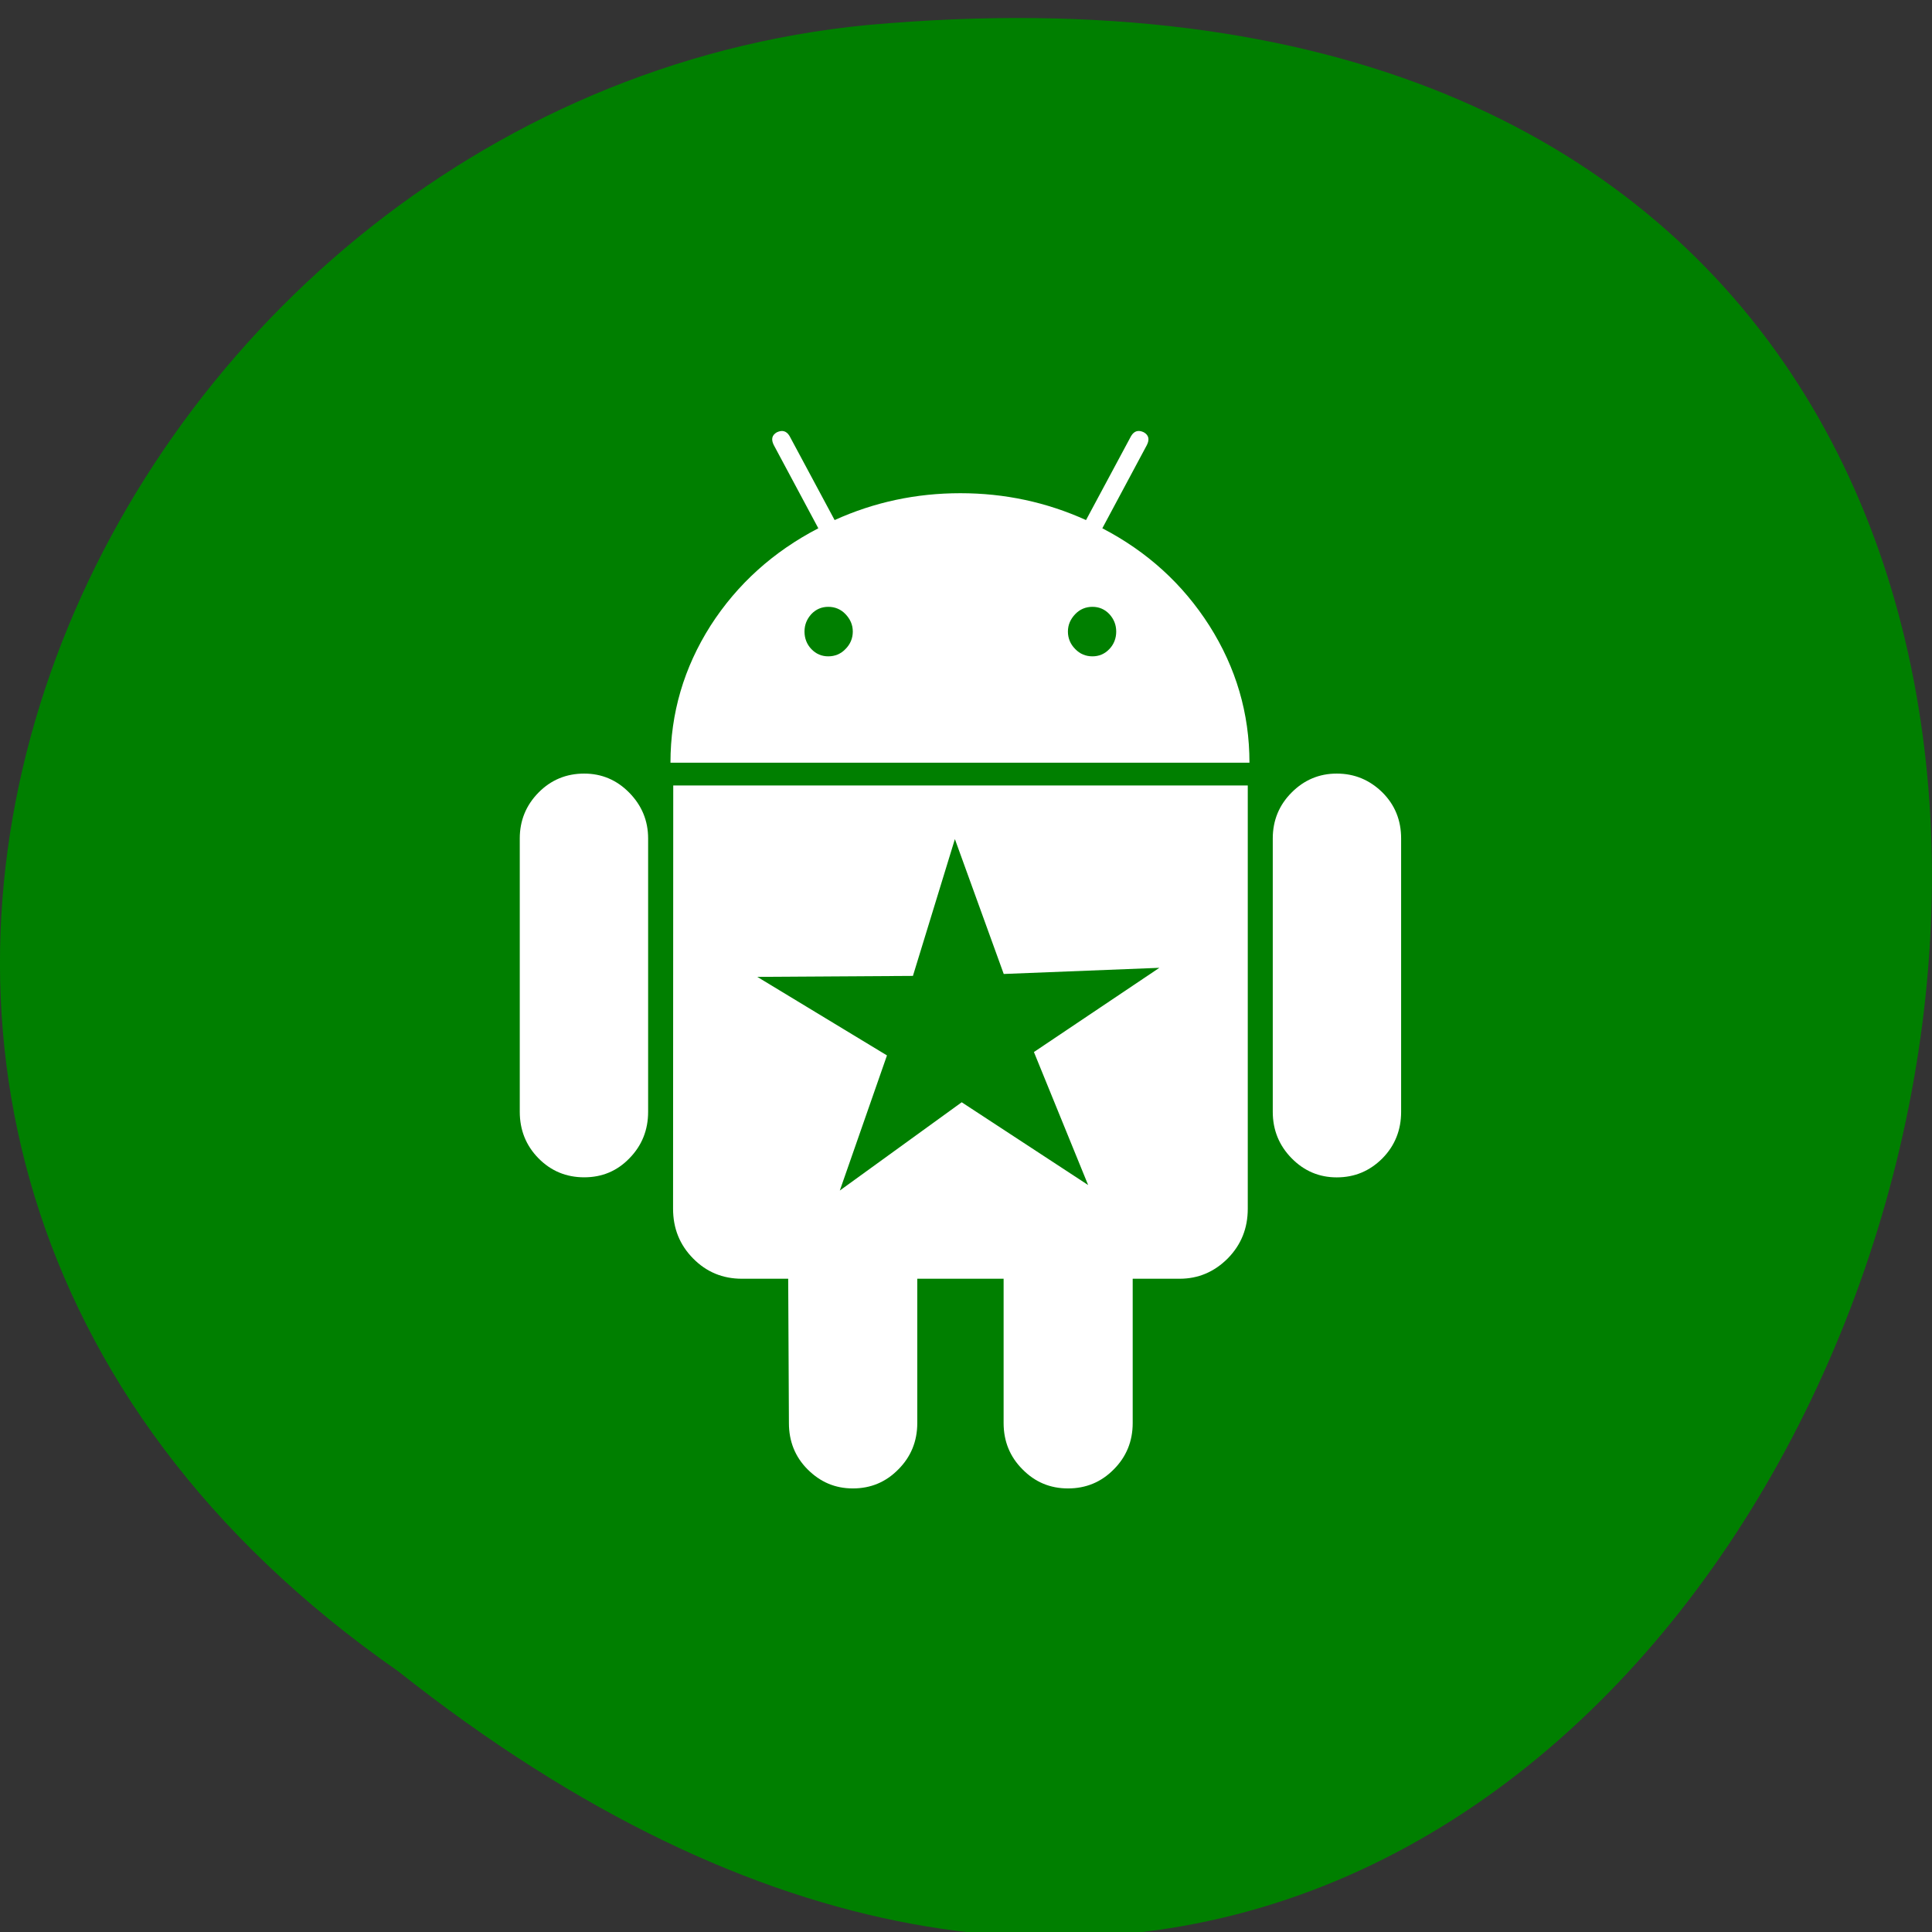 <svg xmlns="http://www.w3.org/2000/svg" viewBox="0 0 32 32"><rect x="0" y="0" width="32" height="32" fill="#333333" stroke="none"/><path d="m 6.598 27.684 c 24.05 19.05 38.875 -30.07 7.773 -27.27 c -12.852 1.242 -20.652 18.297 -7.773 27.27" fill="#007f00"/><g fill="#fff"><path d="m 9.676 12.813 c -0.297 0 -0.551 0.105 -0.758 0.316 c -0.207 0.211 -0.309 0.465 -0.309 0.758 v 4.527 c 0 0.301 0.102 0.559 0.309 0.77 c 0.207 0.211 0.461 0.316 0.758 0.316 c 0.297 0 0.547 -0.105 0.75 -0.316 c 0.207 -0.211 0.309 -0.469 0.309 -0.77 v -4.527 c 0 -0.293 -0.105 -0.547 -0.313 -0.758 c -0.207 -0.211 -0.457 -0.316 -0.746 -0.316"/><path d="m 18.258 8.75 l 0.738 -1.379 c 0.047 -0.094 0.031 -0.164 -0.051 -0.211 c -0.09 -0.043 -0.16 -0.023 -0.211 0.063 l -0.746 1.391 c -0.656 -0.297 -1.348 -0.445 -2.082 -0.445 c -0.734 0 -1.426 0.148 -2.082 0.445 l -0.746 -1.391 c -0.051 -0.086 -0.121 -0.105 -0.211 -0.063 c -0.082 0.047 -0.098 0.117 -0.051 0.211 l 0.738 1.379 c -0.746 0.387 -1.344 0.926 -1.785 1.613 c -0.441 0.695 -0.664 1.449 -0.664 2.27 h 9.59 c 0 -0.82 -0.223 -1.574 -0.664 -2.27 c -0.441 -0.691 -1.031 -1.227 -1.773 -1.613 m -4.254 2 c -0.078 0.082 -0.176 0.121 -0.285 0.121 c -0.109 0 -0.203 -0.039 -0.281 -0.121 c -0.074 -0.078 -0.113 -0.176 -0.113 -0.289 c 0 -0.113 0.039 -0.207 0.113 -0.289 c 0.078 -0.082 0.172 -0.121 0.281 -0.121 c 0.109 0 0.207 0.039 0.285 0.121 c 0.078 0.082 0.121 0.176 0.121 0.289 c 0 0.113 -0.043 0.211 -0.121 0.289 m 4.371 0 c -0.078 0.082 -0.172 0.121 -0.281 0.121 c -0.109 0 -0.207 -0.039 -0.285 -0.121 c -0.078 -0.078 -0.121 -0.176 -0.121 -0.289 c 0 -0.113 0.043 -0.207 0.121 -0.289 c 0.078 -0.082 0.176 -0.121 0.285 -0.121 c 0.109 0 0.203 0.039 0.281 0.121 c 0.074 0.082 0.113 0.176 0.113 0.289 c 0 0.113 -0.039 0.211 -0.113 0.289"/><path d="m 11.148 20.02 c 0 0.324 0.109 0.598 0.332 0.824 c 0.219 0.223 0.488 0.336 0.809 0.336 h 0.766 l 0.012 2.391 c 0 0.301 0.102 0.559 0.309 0.766 c 0.211 0.211 0.457 0.316 0.75 0.316 c 0.297 0 0.547 -0.105 0.754 -0.316 c 0.207 -0.207 0.313 -0.465 0.313 -0.766 v -2.391 h 1.43 v 2.391 c 0 0.301 0.105 0.559 0.313 0.766 c 0.207 0.211 0.457 0.316 0.754 0.316 c 0.297 0 0.551 -0.105 0.758 -0.316 c 0.207 -0.207 0.313 -0.465 0.313 -0.766 v -2.391 h 0.777 c 0.309 0 0.574 -0.113 0.797 -0.336 c 0.223 -0.227 0.332 -0.5 0.332 -0.824 v -7.01 h -9.516"/><path d="m 22.14 12.813 c -0.289 0 -0.539 0.105 -0.746 0.313 c -0.207 0.207 -0.313 0.461 -0.313 0.762 v 4.527 c 0 0.301 0.105 0.559 0.313 0.77 c 0.207 0.211 0.457 0.316 0.746 0.316 c 0.297 0 0.547 -0.105 0.758 -0.316 c 0.207 -0.211 0.309 -0.469 0.309 -0.77 v -4.527 c 0 -0.301 -0.102 -0.555 -0.309 -0.762 c -0.211 -0.207 -0.461 -0.313 -0.758 -0.313"/></g><path d="m 13.91 19.719 l 0.781 -2.238 l -2.148 -1.301 l 2.578 -0.016 l 0.695 -2.266 l 0.809 2.234 l 2.578 -0.102 l -2.078 1.395 l 0.898 2.203 l -2.094 -1.371" fill="#007f00"/></svg>
